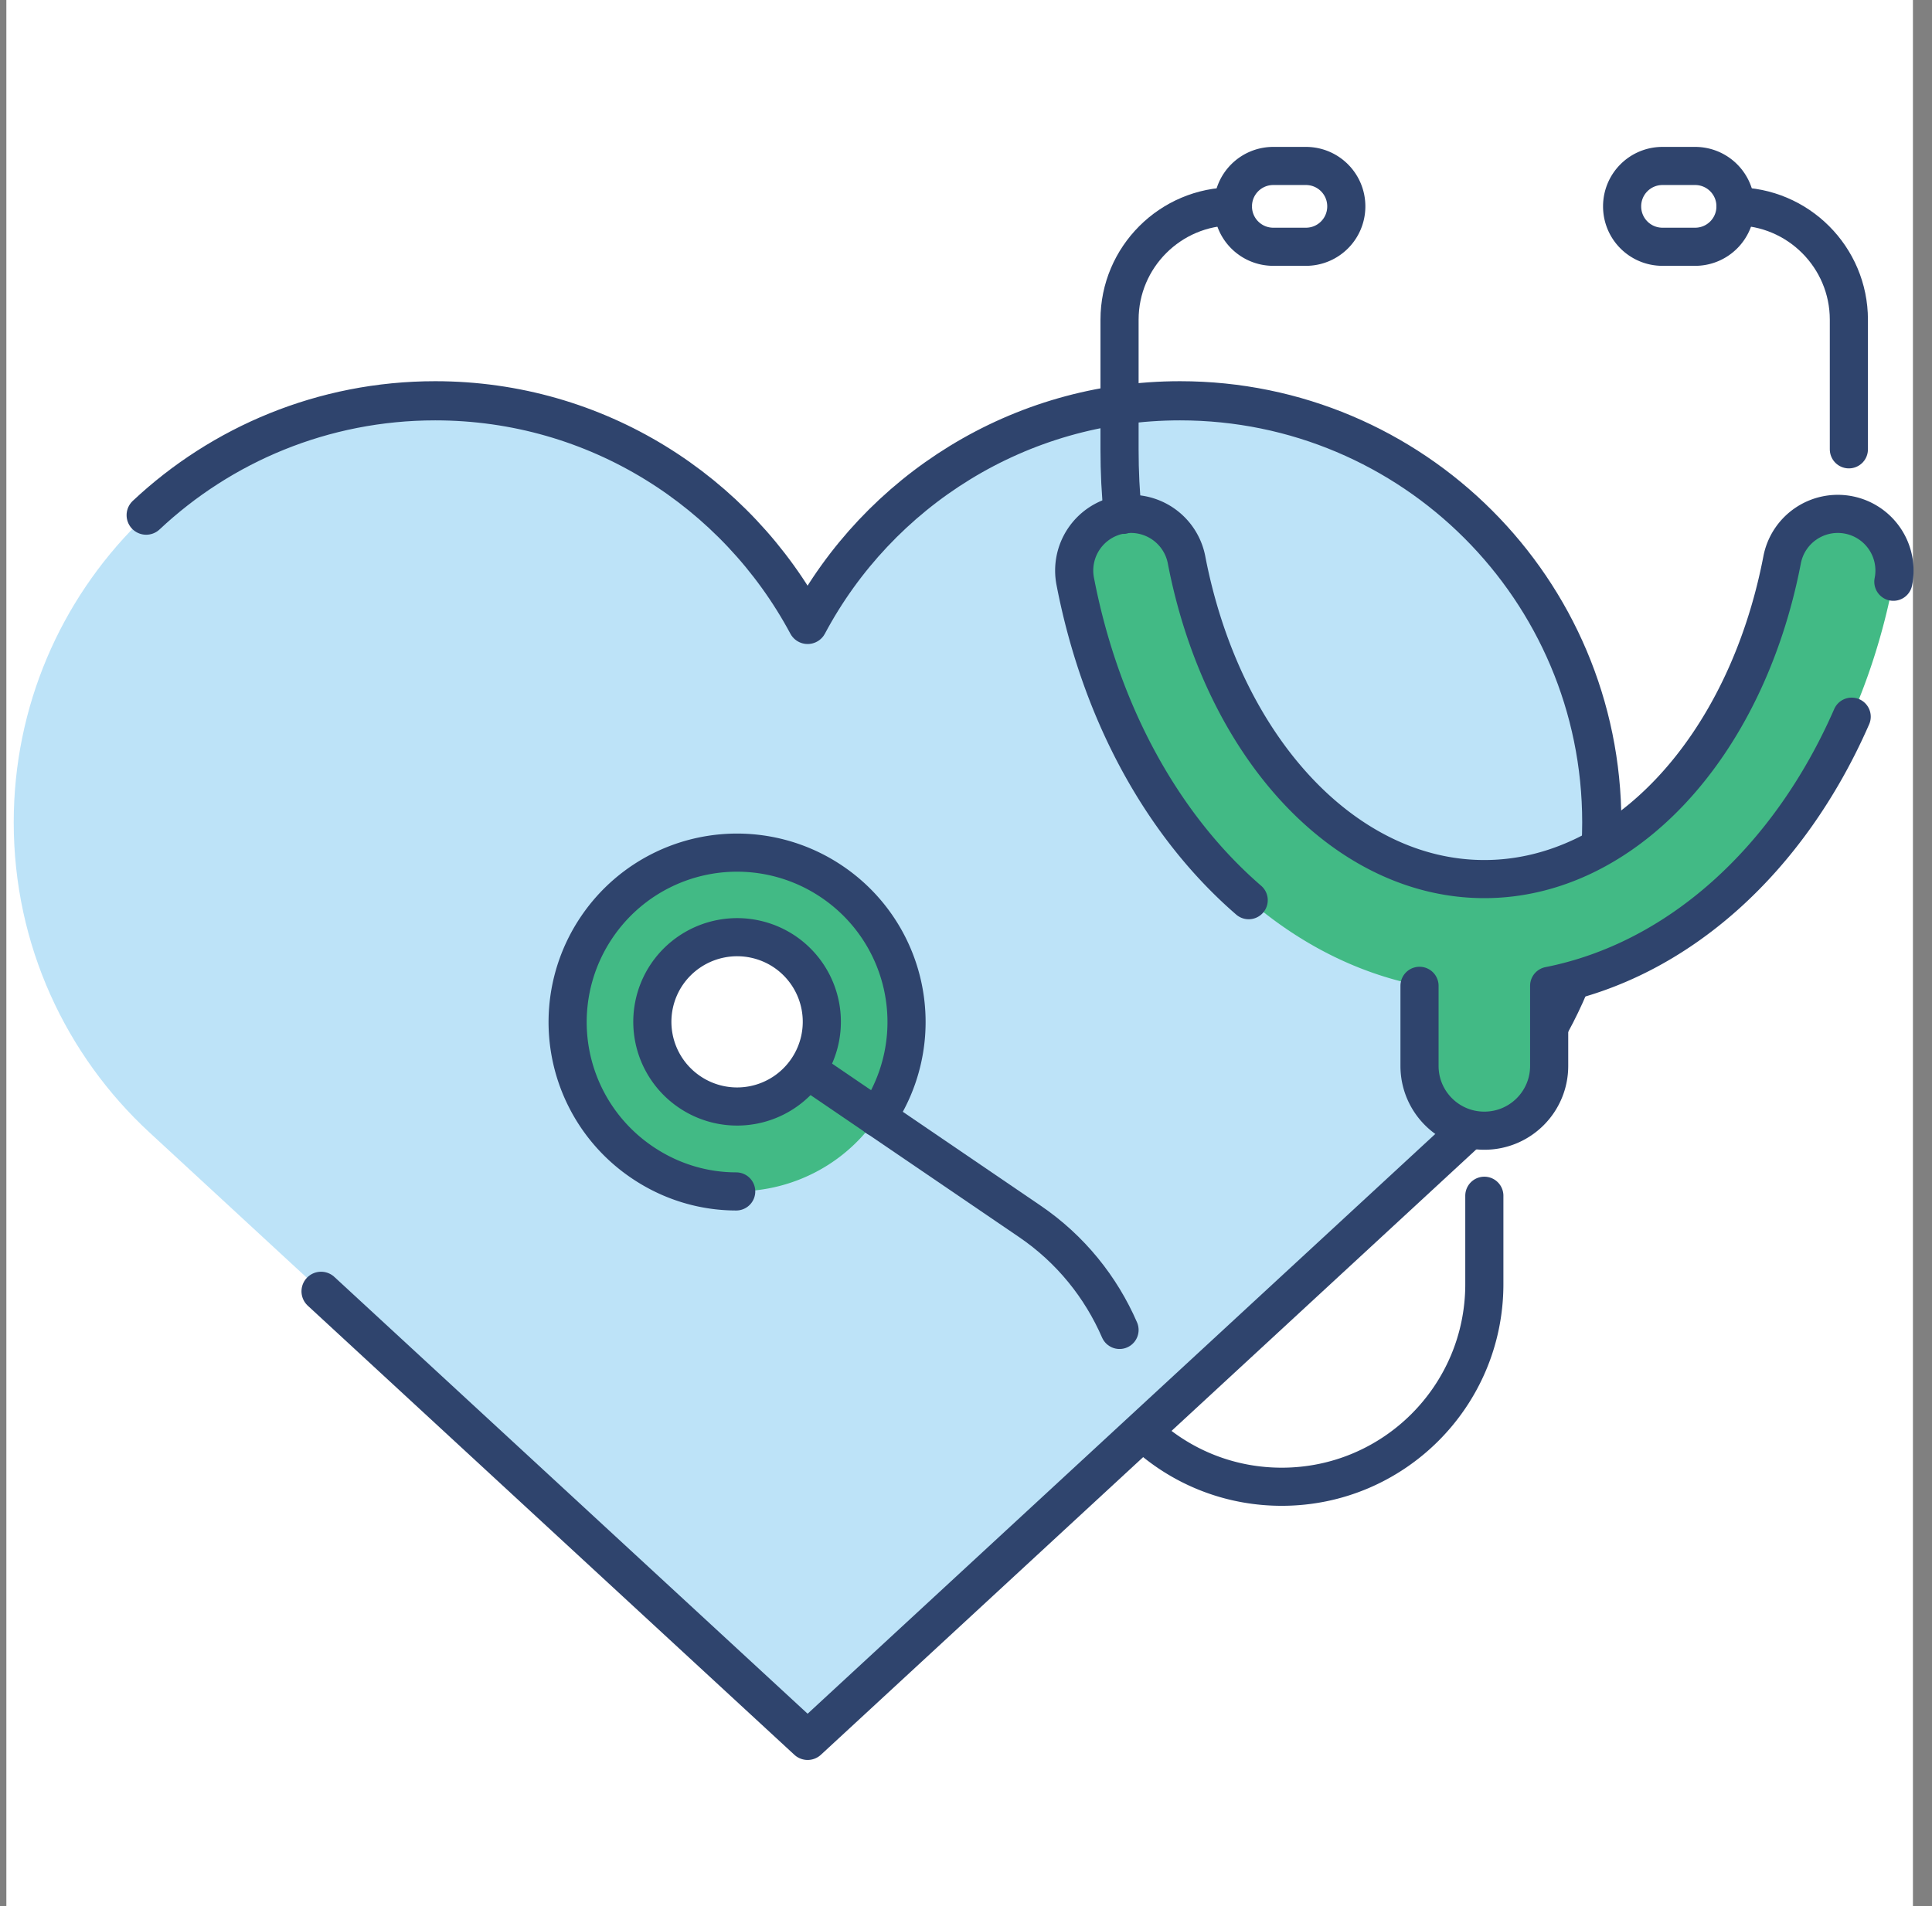 <svg width="76" height="75" fill="none" xmlns="http://www.w3.org/2000/svg">
    <rect width="100%" height="100%" fill="#808080" stroke="none"/>
    <path d="M75.25 0h-75v75h75V0z" fill="#fff"/>
    <path d="M63.02 32.36c0-9.17-7.44-16.59-16.59-16.59-6.34 0-11.86 3.56-14.65 8.8-2.8-5.23-8.3-8.8-14.65-8.8C7.97 15.75.54 23.19.54 32.36c0 4.83 2.06 9.17 5.34 12.2l25.9 23.92 25.9-23.93h-.02c3.28-3.04 5.36-7.38 5.36-12.19z" fill="#BDE3F8"/>
    <path d="m12.63 50.81 19.14 17.67 25.9-23.93h-.02c3.28-3.03 5.36-7.36 5.36-12.19 0-9.17-7.44-16.59-16.59-16.59-6.34 0-11.86 3.56-14.65 8.8-2.8-5.23-8.3-8.8-14.65-8.8-4.41 0-8.41 1.72-11.37 4.5" stroke="#2F446D" stroke-width="1.541" stroke-linecap="round" stroke-linejoin="round"/>
    <path d="M23.49 36.46c-2.07 3.04-1.29 7.19 1.75 9.26 3.04 2.07 7.19 1.29 9.26-1.75 2.07-3.04 1.29-7.19-1.75-9.26a6.65 6.65 0 0 0-9.26 1.75z" fill="#42BA85"/>
    <path d="m31.75 42.09 8.75 5.96c1.62 1.1 2.81 2.6 3.54 4.28" stroke="#2F446D" stroke-width="1.5" stroke-linecap="round" stroke-linejoin="round"/>
    <path d="M26.24 38.33a3.33 3.33 0 0 0 .88 4.63 3.33 3.33 0 0 0 4.63-.88 3.33 3.33 0 0 0-.88-4.63 3.342 3.342 0 0 0-4.63.88z" fill="#fff"/>
    <path d="M26.24 38.33a3.33 3.33 0 0 0 .88 4.63 3.33 3.33 0 0 0 4.63-.88 3.33 3.33 0 0 0-.88-4.63 3.342 3.342 0 0 0-4.63.88z" stroke="#2F446D" stroke-width="1.5" stroke-linecap="round" stroke-linejoin="round"/>
    <path d="M72.71 20.27a2.23 2.23 0 0 0-2.61 1.77c-1.43 7.38-6.24 12.54-11.71 12.54-5.47 0-10.28-5.16-11.71-12.54a2.23 2.23 0 1 0-4.38.84c1.63 8.43 7.01 14.61 13.54 15.9v3.15c0 1.41 1.14 2.55 2.55 2.55s2.55-1.14 2.55-2.55v-3.15c6.52-1.29 11.91-7.47 13.54-15.9a2.24 2.24 0 0 0-1.77-2.61z" fill="#42BA85"/>
    <path d="M44.17 20.26c-.09-.84-.13-1.7-.13-2.58v-5.1c0-2.46 2-4.46 4.46-4.46M68.27 8.12c2.46 0 4.46 2 4.46 4.46v5.1" stroke="#2F446D" stroke-width="1.5" stroke-linecap="round" stroke-linejoin="round"/>
    <path d="M66.68 9.71H65.4c-.88 0-1.59-.71-1.59-1.59 0-.88.71-1.59 1.59-1.59h1.28c.88 0 1.59.71 1.59 1.59 0 .88-.71 1.59-1.59 1.59zM51.37 9.71h-1.28c-.88 0-1.59-.71-1.59-1.59 0-.88.71-1.59 1.59-1.59h1.28c.88 0 1.59.71 1.59 1.59 0 .88-.71 1.59-1.59 1.59zM58.39 47.05v3.48c0 4.4-3.57 7.97-7.97 7.97-1.91 0-3.66-.67-5.03-1.79M74.48 22.89a2.23 2.23 0 1 0-4.38-.84c-1.43 7.38-6.24 12.54-11.71 12.54-5.47 0-10.28-5.16-11.71-12.54a2.23 2.23 0 1 0-4.38.84c1.02 5.27 3.5 9.66 6.82 12.53M55.84 38.79v3.15c0 1.41 1.14 2.55 2.55 2.55s2.55-1.14 2.55-2.55v-3.15c5.06-1 9.43-4.94 11.9-10.59M28.96 46.88c-1.28 0-2.58-.38-3.72-1.16a6.658 6.658 0 0 1-1.75-9.26 6.658 6.658 0 0 1 9.26-1.75 6.658 6.658 0 0 1 1.75 9.26" stroke="#2F446D" stroke-width="1.5" stroke-linecap="round" stroke-linejoin="round"/>
</svg>
